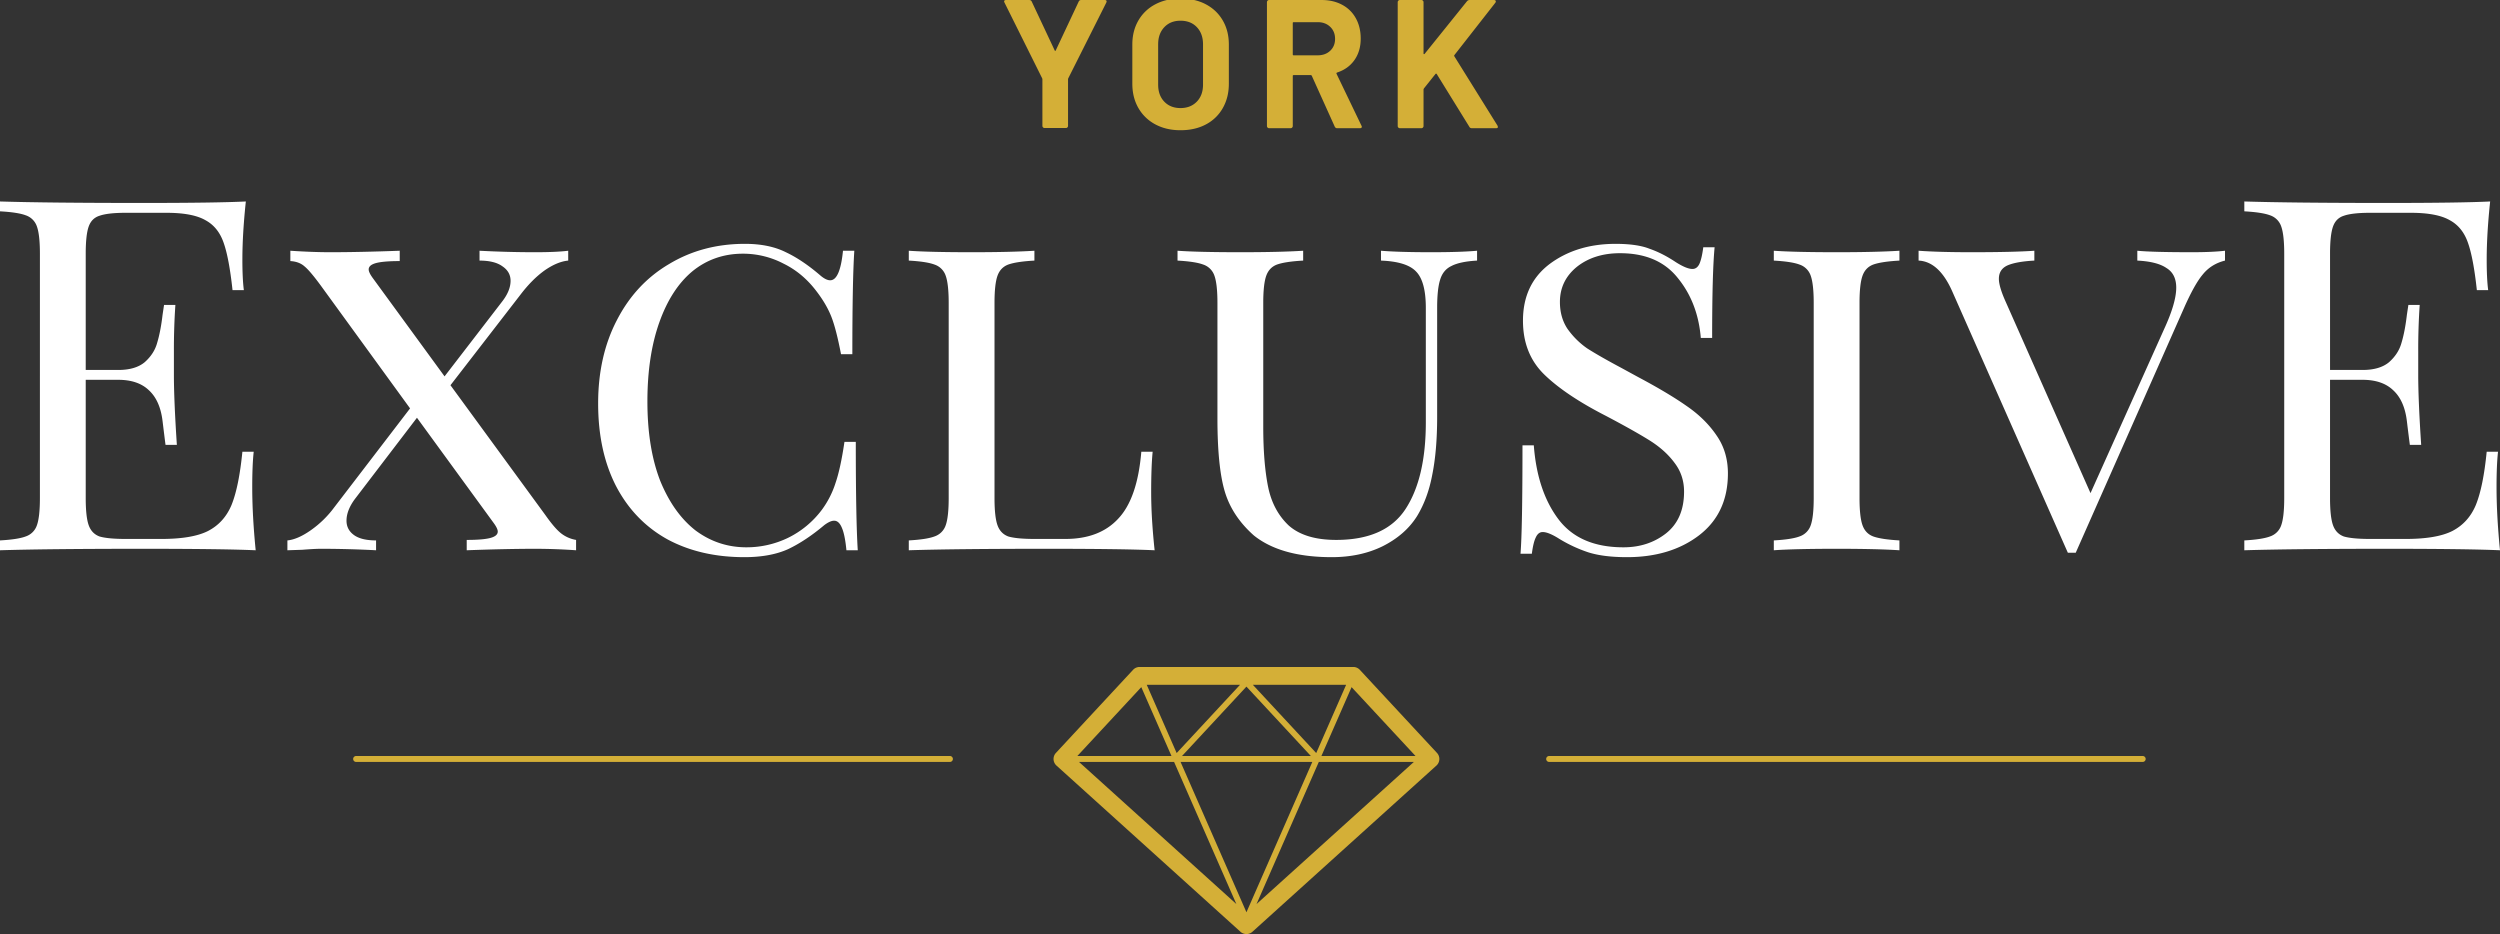 <svg xmlns="http://www.w3.org/2000/svg" xml:space="preserve" fill-rule="evenodd" width="273" height="102" viewBox="0 0 273 102">
  <rect x="0" y="0" width="273" height="102" fill="#333333" stroke="none"/>
  <g>
    <g id="logo">
      <path id="mark" fill="#d4af37" d="M147.772 72.833h.035l.002.001a.958.958 0 0 1 .374.087l.003.001a.983.983 0 0 1 .288.204l.007.007.012.013 8.424 9.072a.972.972 0 0 1-.05 1.374l-.031.027-20.063 18.122a.983.983 0 0 1-.215.151l-.004.002a.972.972 0 0 1-.884 0l-.004-.002a.983.983 0 0 1-.215-.151l-20.063-18.122-.03-.027a.971.971 0 0 1-.051-1.374l8.424-9.072.019-.02a.983.983 0 0 1 .288-.204l.004-.001a.95.95 0 0 1 .373-.087l.003-.001h23.354Zm-18.854 10.37 7.194 16.417 7.194-16.417h-14.388Zm-11.09 0 17.184 15.521-6.802-15.521h-10.382Zm26.186 0-6.801 15.521 17.183-15.521h-10.382Zm89.969 0h-64.815a.324.324 0 1 1 0-.648h64.815a.324.324 0 1 1 0 .648Zm-130.279 0H38.889a.324.324 0 1 1 0-.648h64.815a.325.325 0 1 1 0 .648Zm25.373-.648h14.07l-7.035-7.578-7.035 7.578Zm-11.43 0h10.279l-3.296-7.52-6.983 7.52Zm26.651 0h10.279l-6.983-7.52-3.296 7.52Zm-7.488-7.777 6.922 7.455 3.267-7.455H136.81Zm-11.585 0 3.267 7.455 6.922-7.455h-10.189Z"/>
      <path id="text" fill="#fff" fill-rule="nonzero" d="M167.277 60.466h-1.237c.143-1.758.215-5.703.215-11.836h1.237c.251 3.336 1.148 6.026 2.69 8.07 1.542 2.044 3.909 3.066 7.101 3.066 1.793 0 3.336-.502 4.627-1.506 1.327-1.04 1.99-2.564 1.99-4.573 0-1.183-.341-2.223-1.022-3.12-.682-.932-1.596-1.757-2.743-2.475-1.148-.717-2.744-1.613-4.788-2.689-2.942-1.507-5.183-3.013-6.725-4.519-1.542-1.507-2.313-3.461-2.313-5.864 0-2.654.968-4.716 2.905-6.187 1.972-1.47 4.375-2.205 7.209-2.205 1.577 0 2.815.179 3.712.538.932.322 1.883.806 2.851 1.452.789.502 1.399.753 1.829.753.323 0 .574-.179.753-.538.179-.394.323-1.004.43-1.829h1.238c-.18 1.865-.269 5.165-.269 9.899h-1.238c-.215-2.583-1.058-4.77-2.528-6.563-1.435-1.794-3.533-2.69-6.294-2.69-1.901 0-3.479.502-4.734 1.506-1.22 1.004-1.829 2.277-1.829 3.82 0 1.111.269 2.08.807 2.905a8.755 8.755 0 0 0 2.151 2.151c.897.574 2.152 1.292 3.766 2.152l1.775.969c2.224 1.183 3.999 2.241 5.326 3.174 1.363.932 2.457 2.008 3.282 3.227.824 1.184 1.237 2.565 1.237 4.143 0 2.905-1.058 5.164-3.174 6.778-2.08 1.578-4.698 2.367-7.854 2.367-1.722 0-3.138-.179-4.25-.538a15.351 15.351 0 0 1-3.12-1.452c-.79-.502-1.399-.753-1.829-.753-.323 0-.575.197-.753.591-.18.359-.323.951-.431 1.776Zm-73.609-.377H92.43c-.107-1.112-.269-1.919-.484-2.421-.215-.538-.501-.807-.86-.807-.287 0-.646.162-1.076.484-1.363 1.148-2.69 2.027-3.981 2.636-1.291.574-2.869.861-4.734.861-3.192 0-5.989-.645-8.393-1.936-2.402-1.327-4.267-3.246-5.595-5.757-1.326-2.546-1.99-5.577-1.99-9.091 0-3.443.682-6.474 2.044-9.092 1.363-2.654 3.264-4.698 5.703-6.133 2.439-1.47 5.2-2.205 8.284-2.205 1.758 0 3.246.304 4.465.914 1.22.574 2.493 1.435 3.82 2.582.395.323.736.484 1.022.484.718 0 1.184-1.075 1.399-3.227h1.237c-.143 2.152-.215 5.917-.215 11.297h-1.237c-.359-1.865-.717-3.246-1.076-4.142-.359-.897-.897-1.811-1.614-2.744-1.004-1.327-2.206-2.331-3.605-3.013a9.538 9.538 0 0 0-4.411-1.076c-2.115 0-3.963.646-5.541 1.937-1.542 1.291-2.744 3.156-3.604 5.595-.861 2.439-1.291 5.308-1.291 8.607 0 3.372.466 6.259 1.398 8.662.969 2.367 2.26 4.178 3.874 5.433 1.65 1.22 3.496 1.829 5.541 1.829a10.4 10.4 0 0 0 4.519-1.022 10.216 10.216 0 0 0 3.712-3.066 10.063 10.063 0 0 0 1.506-2.959c.359-1.04.682-2.529.968-4.465h1.238c0 5.63.072 9.575.215 11.835Zm67.627-31.632c-1.256.071-2.188.269-2.798.591-.61.287-1.022.789-1.237 1.507-.215.681-.323 1.703-.323 3.066V45.51c0 2.475-.179 4.591-.538 6.348-.323 1.722-.879 3.228-1.667 4.519-.861 1.363-2.117 2.457-3.766 3.282-1.614.789-3.461 1.183-5.541 1.183-3.695 0-6.528-.789-8.5-2.367-1.578-1.399-2.636-2.994-3.174-4.788-.538-1.793-.807-4.465-.807-8.015V33.083c0-1.363-.108-2.349-.323-2.959a1.935 1.935 0 0 0-1.237-1.237c-.574-.215-1.507-.359-2.798-.43v-1.076c1.507.107 3.802.161 6.886.161 2.869 0 5.147-.054 6.833-.161v1.076c-1.292.071-2.242.215-2.852.43-.574.215-.968.628-1.183 1.237-.215.61-.323 1.596-.323 2.959v13.503c0 2.654.179 4.86.538 6.617.358 1.722 1.112 3.12 2.259 4.196 1.184 1.04 2.905 1.56 5.165 1.56 3.586 0 6.115-1.129 7.585-3.389 1.47-2.259 2.206-5.415 2.206-9.468V33.621c0-1.937-.359-3.264-1.076-3.981-.682-.717-1.955-1.112-3.82-1.183v-1.076c1.292.107 3.121.161 5.488.161 2.152 0 3.819-.054 5.003-.161v1.076Zm65.375 31.901h-.861L213.221 31.9c-.968-2.224-2.206-3.372-3.712-3.443v-1.076c1.47.107 3.389.161 5.756.161 3.084 0 5.38-.054 6.886-.161v1.076c-1.327.071-2.313.251-2.959.538-.61.287-.914.771-.914 1.452 0 .574.251 1.417.753 2.529l9.253 20.873 8.016-17.861c.896-1.937 1.345-3.461 1.345-4.573 0-1.004-.36-1.721-1.076-2.151-.682-.467-1.74-.736-3.174-.807v-1.076c1.076.107 3.066.161 5.971.161 1.506 0 2.707-.054 3.604-.161v1.076c-1.004.251-1.811.753-2.42 1.506-.61.717-1.31 1.972-2.098 3.766L226.67 60.358ZM9.361 41.475v12.912c0 1.362.107 2.349.322 2.958.216.61.61 1.023 1.184 1.238.61.179 1.56.269 2.851.269h3.927c2.224 0 3.91-.287 5.057-.861 1.184-.61 2.044-1.56 2.582-2.851.538-1.327.933-3.264 1.184-5.81h1.237c-.107.968-.161 2.259-.161 3.873 0 2.044.125 4.34.376 6.886-2.438-.108-6.545-.161-12.319-.161-6.886 0-12.086.053-15.601.161v-1.076c1.291-.072 2.224-.215 2.797-.43a1.934 1.934 0 0 0 1.238-1.238c.215-.609.323-1.596.323-2.958V27.703c0-1.362-.108-2.349-.323-2.958a1.936 1.936 0 0 0-1.238-1.238c-.573-.215-1.506-.358-2.797-.43v-1.076c3.515.108 8.715.161 15.601.161 5.272 0 9.02-.053 11.244-.161-.251 2.367-.377 4.483-.377 6.348 0 1.399.054 2.51.161 3.335h-1.237c-.251-2.331-.574-4.052-.968-5.164-.395-1.148-1.058-1.973-1.991-2.475-.932-.538-2.349-.807-4.25-.807h-4.465c-1.291 0-2.241.108-2.851.323-.574.179-.968.574-1.184 1.184-.215.609-.322 1.596-.322 2.958v12.696h3.55c1.255 0 2.224-.286 2.905-.86.682-.61 1.13-1.309 1.345-2.098.251-.825.448-1.847.592-3.067l.161-1.076h1.238a71.288 71.288 0 0 0-.162 5.057v2.582c0 1.83.108 4.376.323 7.64h-1.237c-.036-.251-.144-1.112-.323-2.583-.179-1.506-.681-2.636-1.506-3.389-.789-.753-1.901-1.13-3.336-1.13h-3.55Zm245.079 0v12.912c0 1.362.108 2.349.323 2.958.215.61.61 1.023 1.183 1.238.61.179 1.561.269 2.852.269h3.927c2.224 0 3.909-.287 5.057-.861 1.183-.61 2.044-1.56 2.582-2.851.538-1.327.933-3.264 1.183-5.81h1.238c-.108.968-.162 2.259-.162 3.873 0 2.044.126 4.34.377 6.886-2.439-.108-6.545-.161-12.319-.161-6.886 0-12.087.053-15.601.161v-1.076c1.291-.072 2.223-.215 2.797-.43a1.932 1.932 0 0 0 1.237-1.238c.215-.609.323-1.596.323-2.958V27.703c0-1.362-.108-2.349-.323-2.958a1.935 1.935 0 0 0-1.237-1.238c-.574-.215-1.506-.358-2.797-.43v-1.076c3.514.108 8.715.161 15.601.161 5.272 0 9.019-.053 11.243-.161-.251 2.367-.377 4.483-.377 6.348 0 1.399.054 2.51.162 3.335h-1.237c-.251-2.331-.574-4.052-.969-5.164-.395-1.148-1.058-1.973-1.99-2.475-.933-.538-2.349-.807-4.25-.807h-4.465c-1.292 0-2.242.108-2.852.323-.573.179-.968.574-1.183 1.184-.215.609-.323 1.596-.323 2.958v12.696h3.551c1.255 0 2.224-.286 2.905-.86.681-.61 1.129-1.309 1.345-2.098.25-.825.448-1.847.591-3.067l.162-1.076h1.237a71.931 71.931 0 0 0-.161 5.057v2.582c0 1.83.107 4.376.323 7.64h-1.238a263.41 263.41 0 0 1-.323-2.583c-.179-1.506-.681-2.636-1.506-3.389-.789-.753-1.901-1.13-3.335-1.13h-3.551Zm-47.022-13.018c-1.291.071-2.242.215-2.851.43-.575.215-.969.628-1.184 1.237-.215.61-.323 1.596-.323 2.959v21.304c0 1.362.108 2.349.323 2.958.215.61.609 1.023 1.184 1.238.609.215 1.56.358 2.851.43v1.076c-1.65-.108-3.927-.161-6.832-.161-3.085 0-5.38.053-6.886.161v-1.076c1.291-.072 2.223-.215 2.797-.43a1.938 1.938 0 0 0 1.238-1.238c.215-.609.322-1.596.322-2.958V33.083c0-1.363-.107-2.349-.322-2.959a1.939 1.939 0 0 0-1.238-1.237c-.574-.215-1.506-.359-2.797-.43v-1.076c1.506.107 3.801.161 6.886.161 2.869 0 5.146-.054 6.832-.161v1.076ZM59.573 56.27c.682.968 1.255 1.631 1.722 1.99a3.63 3.63 0 0 0 1.613.699v1.13a65.791 65.791 0 0 0-4.357-.161c-2.152 0-4.68.053-7.585.161v-1.13c1.183 0 2.044-.071 2.582-.215.538-.143.807-.376.807-.699 0-.215-.144-.52-.431-.915l-8.392-11.512-6.778 8.876c-.61.825-.915 1.614-.915 2.367 0 .646.269 1.166.807 1.56.538.395 1.345.592 2.421.592v1.076a115.21 115.21 0 0 0-6.079-.161c-.394 0-1.058.036-1.99.107l-1.614.054v-1.076c.753-.072 1.614-.448 2.582-1.13a11.055 11.055 0 0 0 2.528-2.474l8.285-10.813L35.042 31.2c-.789-1.076-1.381-1.775-1.775-2.098-.395-.358-.915-.556-1.561-.592v-1.129c1.614.107 3.067.161 4.358.161 2.152 0 4.68-.054 7.585-.161v1.129c-1.183 0-2.044.072-2.582.216-.538.143-.807.376-.807.699 0 .215.144.52.43.915l7.855 10.759 6.294-8.177c.61-.789.915-1.542.915-2.26 0-.645-.287-1.165-.861-1.56-.574-.43-1.417-.645-2.529-.645v-1.076c2.045.107 4.071.161 6.079.161 1.543 0 2.744-.054 3.605-.161v1.076c-.789.071-1.65.43-2.583 1.076-.896.645-1.757 1.506-2.582 2.582l-7.693 9.952L59.573 56.27Zm53.385-27.813c-1.291.071-2.241.215-2.851.43-.574.215-.968.628-1.184 1.237-.215.61-.322 1.596-.322 2.959v21.304c0 1.362.107 2.349.322 2.958.216.61.61 1.023 1.184 1.238.61.179 1.56.269 2.851.269h3.389c2.475 0 4.394-.735 5.757-2.206 1.398-1.47 2.242-3.909 2.528-7.316h1.237c-.107 1.112-.161 2.582-.161 4.411 0 1.865.126 3.981.377 6.348-2.331-.108-6.258-.161-11.782-.161-6.634 0-11.656.053-15.063.161v-1.076c1.291-.072 2.224-.215 2.797-.43a1.934 1.934 0 0 0 1.238-1.238c.215-.609.322-1.596.322-2.958V33.083c0-1.363-.107-2.349-.322-2.959a1.935 1.935 0 0 0-1.238-1.237c-.573-.215-1.506-.359-2.797-.43v-1.076c1.506.107 3.802.161 6.886.161 2.869 0 5.147-.054 6.832-.161v1.076Z"/>
    </g>
    <path fill="#d4af37" fill-rule="nonzero" d="M114.07 13.981a.234.234 0 0 1-.17-.07.232.232 0 0 1-.07-.17v-5.06a.28.28 0 0 0-.02-.12l-4.12-8.28a.308.308 0 0 1-.04-.12c0-.107.073-.16.22-.16h2.52c.133 0 .227.06.28.18l2.5 5.32c.04.08.08.08.12 0l2.5-5.32a.283.283 0 0 1 .28-.18h2.56c.093 0 .157.023.19.07.033.046.03.116-.01.21l-4.16 8.28a.28.28 0 0 0-.02.12v5.06a.232.232 0 0 1-.07.17.234.234 0 0 1-.17.07h-2.32ZM128.91 14.221c-1.04 0-1.957-.214-2.75-.64a4.608 4.608 0 0 1-1.85-1.79c-.44-.767-.66-1.65-.66-2.65v-4.28c0-.987.22-1.86.66-2.62a4.554 4.554 0 0 1 1.85-1.77c.793-.42 1.71-.63 2.75-.63 1.053 0 1.977.21 2.77.63.793.42 1.41 1.01 1.85 1.77.44.76.66 1.633.66 2.62v4.28c0 1-.22 1.886-.66 2.66a4.519 4.519 0 0 1-1.85 1.79c-.793.42-1.717.63-2.77.63Zm0-2.42c.733 0 1.327-.234 1.78-.7.453-.467.68-1.087.68-1.86v-4.4c0-.774-.223-1.397-.67-1.87-.447-.474-1.043-.71-1.79-.71-.733 0-1.323.236-1.77.71-.447.473-.67 1.096-.67 1.87v4.4c0 .773.223 1.393.67 1.86.447.466 1.037.7 1.77.7ZM146.03 14.001a.283.283 0 0 1-.28-.18l-2.5-5.54c-.027-.054-.067-.08-.12-.08h-1.86c-.067 0-.1.033-.1.1v5.46a.232.232 0 0 1-.07.17.234.234 0 0 1-.17.07h-2.34a.234.234 0 0 1-.17-.07.232.232 0 0 1-.07-.17V.241c0-.067.023-.124.07-.17a.23.23 0 0 1 .17-.07h5.72c.853 0 1.603.173 2.25.52.647.346 1.147.84 1.5 1.48s.53 1.38.53 2.22c0 .906-.227 1.683-.68 2.33-.453.646-1.087 1.103-1.9 1.37-.067.026-.087.073-.06.14l2.72 5.66c.027.053.04.093.04.12 0 .106-.073.16-.22.16h-2.46Zm-4.76-11.58c-.067 0-.1.033-.1.1v3.42c0 .066.033.1.1.1h2.62c.56 0 1.017-.167 1.37-.5.353-.334.53-.767.53-1.3 0-.534-.177-.97-.53-1.31-.353-.34-.81-.51-1.37-.51h-2.62ZM152.87 14.001a.234.234 0 0 1-.17-.07.232.232 0 0 1-.07-.17V.241c0-.067.023-.124.07-.17a.23.23 0 0 1 .17-.07h2.34a.23.23 0 0 1 .17.07c.047.046.07.103.07.17v5.6c0 .04.013.063.04.07.027.006.053-.004.08-.03l4.62-5.74c.08-.094.18-.14.3-.14h2.64c.107 0 .173.03.2.09.027.06.013.13-.04.21l-4.46 5.7c-.04.053-.047.1-.02.14l4.72 7.58c.027.08.04.126.04.14 0 .093-.067.14-.2.14h-2.64c-.133 0-.227-.054-.28-.16l-3.56-5.76c-.013-.027-.033-.04-.06-.04-.027 0-.053.013-.08.04l-1.26 1.58a.298.298 0 0 0-.04.12v3.98a.232.232 0 0 1-.07.17.234.234 0 0 1-.17.07h-2.34Z"/>
  </g>
</svg>
